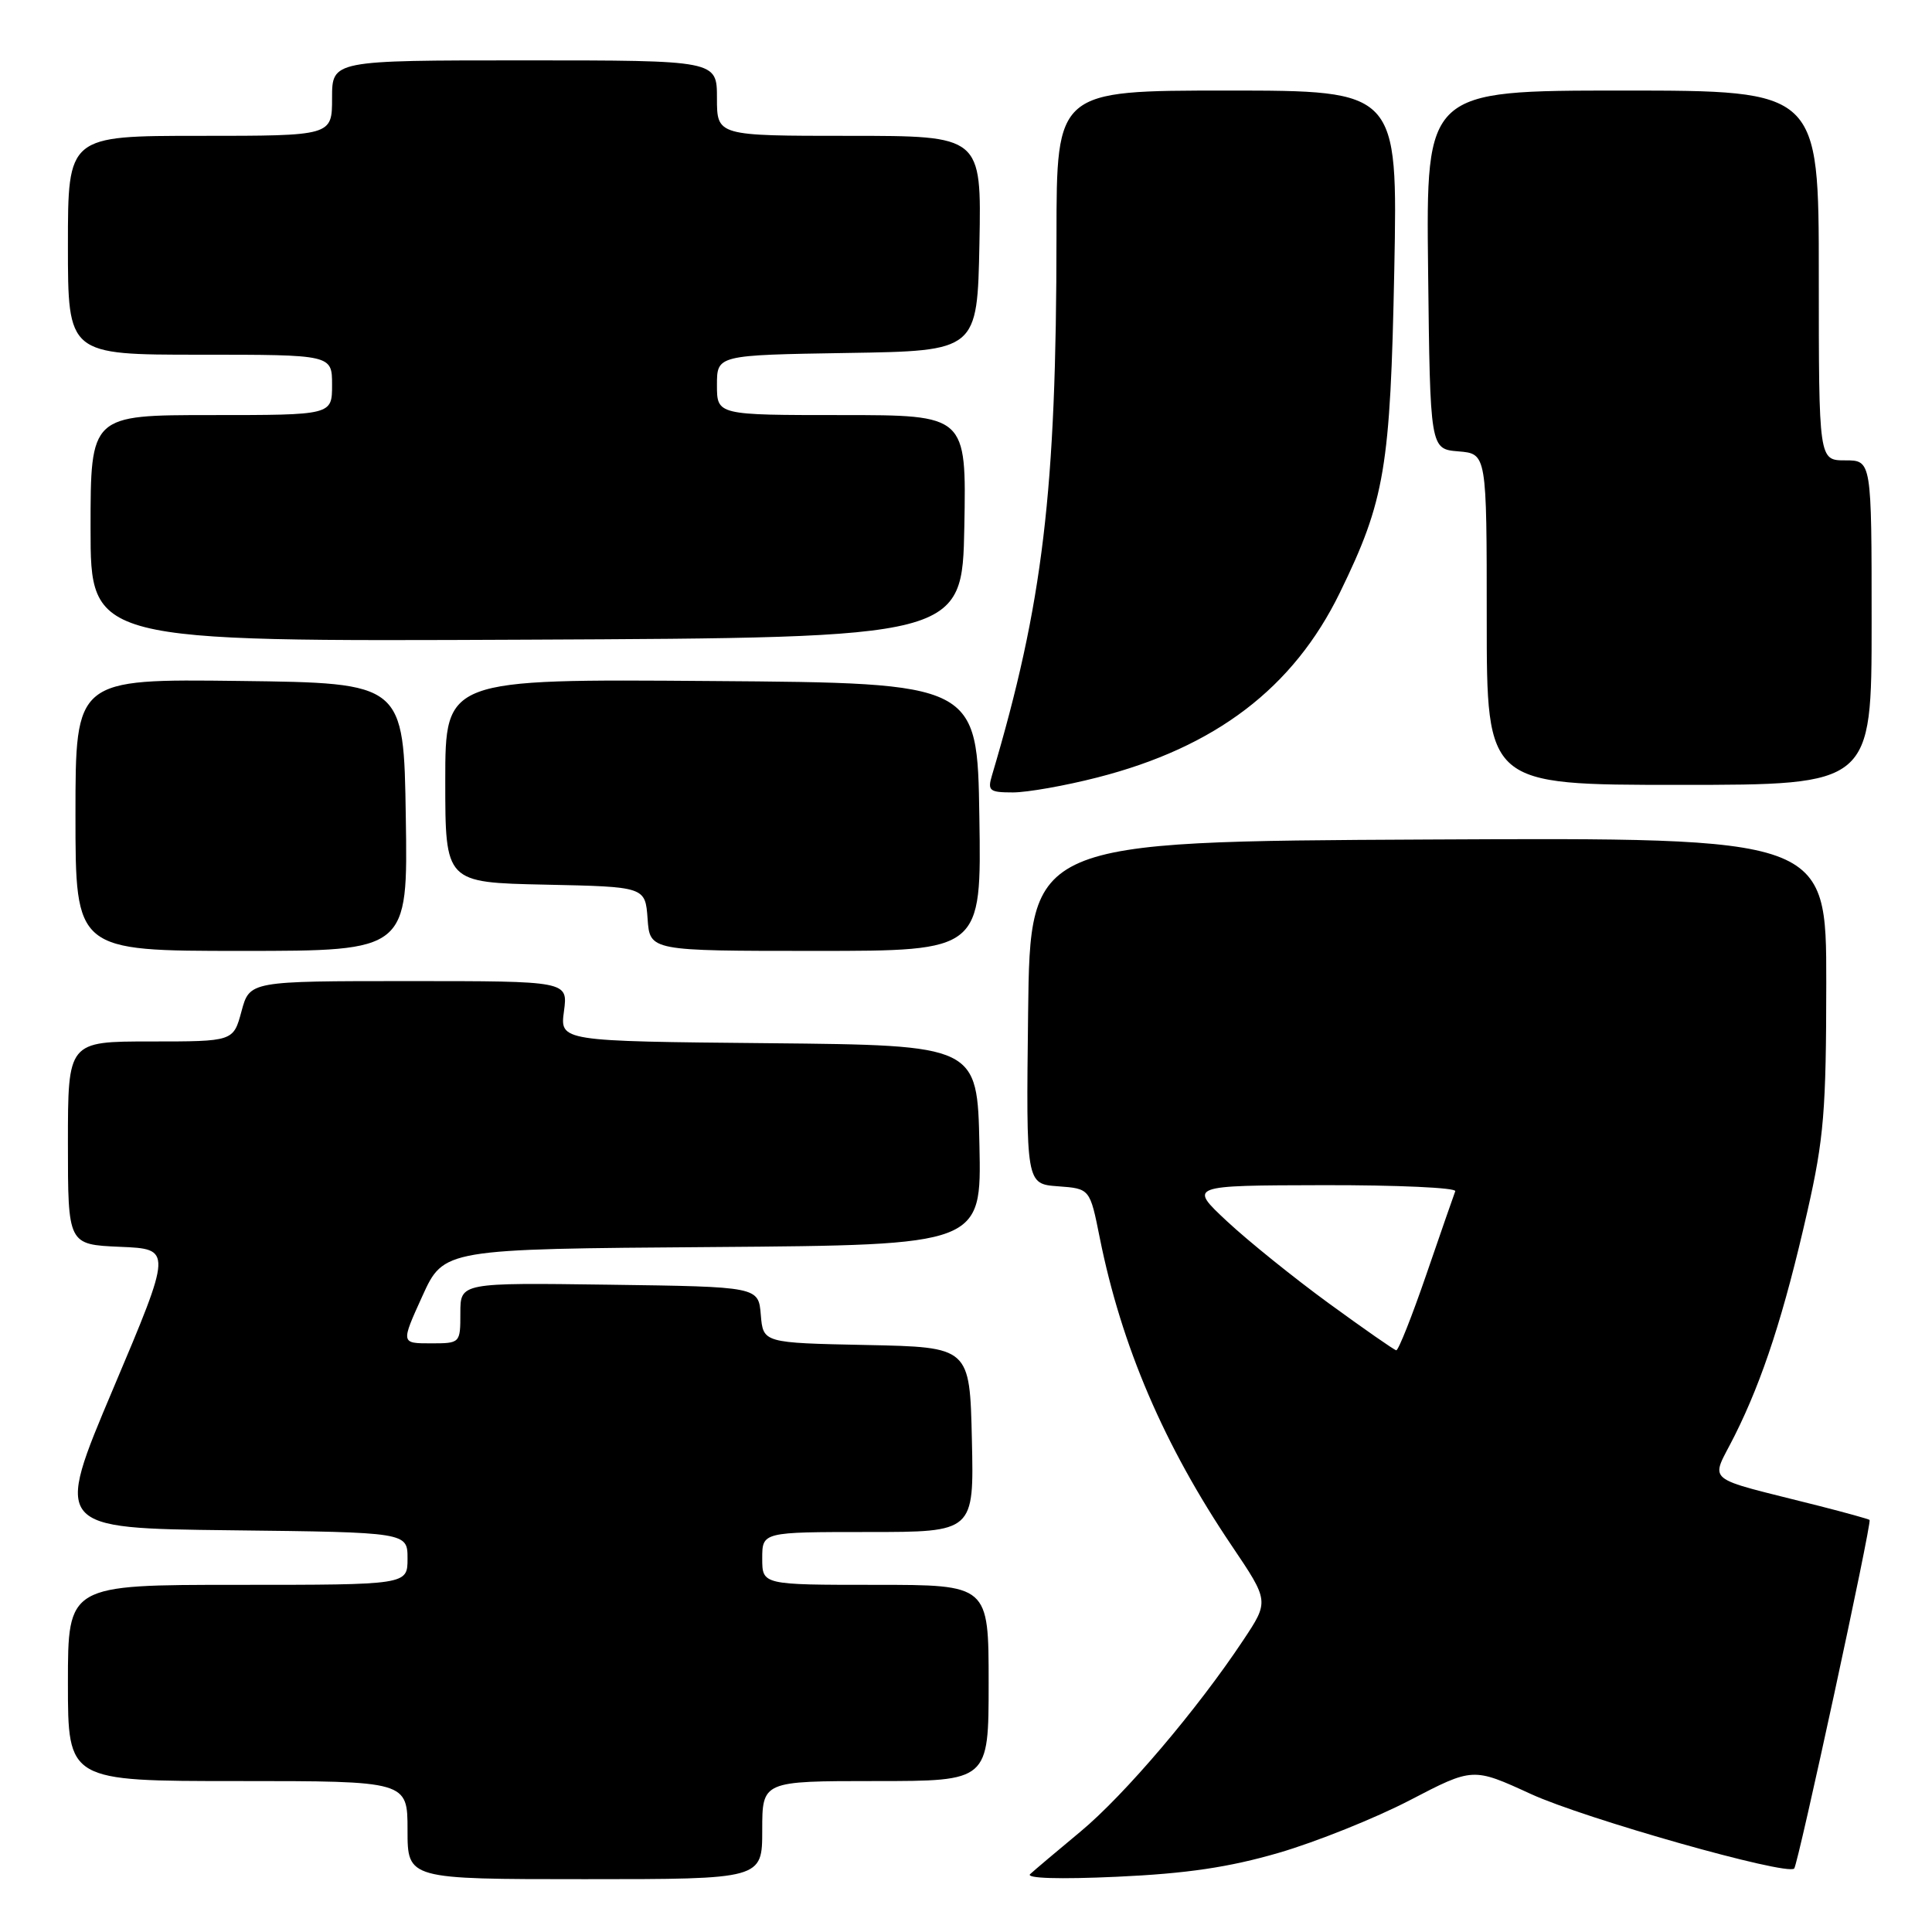 <?xml version="1.0" encoding="UTF-8" standalone="no"?>
<!DOCTYPE svg PUBLIC "-//W3C//DTD SVG 1.1//EN" "http://www.w3.org/Graphics/SVG/1.1/DTD/svg11.dtd" >
<svg xmlns="http://www.w3.org/2000/svg" xmlns:xlink="http://www.w3.org/1999/xlink" version="1.1" viewBox="0 0 256 256">
 <g >
 <path fill="currentColor"
d=" M 101.00 242.50 C 101.00 236.00 101.00 236.00 116.00 236.00 C 131.00 236.00 131.00 236.00 131.00 223.00 C 131.00 210.00 131.00 210.00 116.00 210.00 C 101.00 210.00 101.00 210.00 101.00 206.50 C 101.00 203.00 101.00 203.00 115.03 203.00 C 129.06 203.00 129.06 203.00 128.78 190.75 C 128.50 178.50 128.50 178.50 114.81 178.22 C 101.12 177.94 101.12 177.94 100.81 174.22 C 100.50 170.50 100.50 170.50 80.75 170.23 C 61.00 169.96 61.00 169.96 61.00 173.98 C 61.00 177.99 60.99 178.00 57.06 178.00 C 53.12 178.00 53.12 178.00 55.96 171.75 C 58.80 165.50 58.80 165.50 94.43 165.24 C 130.06 164.97 130.06 164.97 129.78 151.74 C 129.50 138.50 129.50 138.50 101.85 138.23 C 74.19 137.97 74.19 137.97 74.73 133.98 C 75.26 130.00 75.26 130.00 54.17 130.00 C 33.08 130.00 33.08 130.00 32.00 134.00 C 30.92 138.00 30.92 138.00 19.96 138.00 C 9.00 138.00 9.00 138.00 9.00 151.46 C 9.00 164.91 9.00 164.91 15.91 165.21 C 22.82 165.50 22.82 165.50 15.00 184.00 C 7.18 202.50 7.18 202.50 30.59 202.77 C 54.00 203.04 54.00 203.04 54.00 206.52 C 54.00 210.00 54.00 210.00 31.50 210.00 C 9.00 210.00 9.00 210.00 9.00 223.00 C 9.00 236.00 9.00 236.00 31.50 236.00 C 54.00 236.00 54.00 236.00 54.00 242.50 C 54.00 249.00 54.00 249.00 77.50 249.00 C 101.00 249.00 101.00 249.00 101.00 242.50 Z  M 169.47 245.50 C 174.40 244.06 182.21 240.93 186.81 238.54 C 195.17 234.19 195.17 234.19 202.84 237.71 C 209.96 240.98 236.76 248.57 237.74 247.59 C 238.25 247.08 248.06 201.73 247.73 201.40 C 247.60 201.28 244.57 200.44 241.00 199.53 C 225.29 195.54 226.64 196.67 229.86 190.21 C 233.60 182.74 236.42 174.03 239.49 160.50 C 241.68 150.85 241.98 147.14 241.99 130.24 C 242.00 110.98 242.00 110.98 189.25 111.24 C 136.50 111.50 136.50 111.50 136.23 134.19 C 135.96 156.88 135.96 156.88 140.19 157.19 C 144.42 157.50 144.42 157.50 145.72 164.00 C 148.60 178.36 154.23 191.51 163.22 204.83 C 168.17 212.17 168.17 212.17 164.74 217.33 C 158.64 226.52 149.02 237.83 143.19 242.68 C 140.06 245.28 137.05 247.82 136.50 248.33 C 135.89 248.89 140.34 249.03 148.00 248.68 C 157.22 248.26 162.85 247.43 169.47 245.50 Z  M 53.77 108.25 C 53.50 90.50 53.50 90.50 31.75 90.23 C 10.00 89.96 10.00 89.96 10.00 107.98 C 10.00 126.00 10.00 126.00 32.02 126.00 C 54.05 126.00 54.05 126.00 53.77 108.25 Z  M 129.77 108.25 C 129.50 90.50 129.50 90.50 94.25 90.24 C 59.00 89.97 59.00 89.97 59.00 103.46 C 59.00 116.94 59.00 116.94 72.25 117.22 C 85.50 117.50 85.50 117.50 85.81 121.75 C 86.11 126.00 86.11 126.00 108.08 126.00 C 130.05 126.00 130.05 126.00 129.77 108.25 Z  M 145.40 103.02 C 161.06 99.02 171.38 91.16 177.54 78.53 C 183.51 66.29 184.23 62.01 184.75 35.75 C 185.21 12.00 185.21 12.00 162.60 12.00 C 140.00 12.00 140.00 12.00 139.99 31.25 C 139.98 65.13 138.20 80.00 131.44 102.75 C 130.83 104.78 131.11 105.00 134.22 105.00 C 136.12 105.00 141.16 104.11 145.40 103.02 Z  M 248.00 82.50 C 248.00 61.00 248.00 61.00 244.50 61.00 C 241.00 61.00 241.00 61.00 241.00 36.50 C 241.00 12.00 241.00 12.00 214.98 12.00 C 188.96 12.00 188.96 12.00 189.23 35.75 C 189.50 59.50 189.50 59.50 193.25 59.81 C 197.00 60.12 197.00 60.12 197.00 82.06 C 197.00 104.00 197.00 104.00 222.50 104.00 C 248.00 104.00 248.00 104.00 248.00 82.50 Z  M 127.78 69.75 C 128.05 55.00 128.05 55.00 111.53 55.00 C 95.00 55.00 95.00 55.00 95.00 51.02 C 95.00 47.05 95.00 47.05 112.25 46.77 C 129.50 46.50 129.50 46.50 129.78 32.25 C 130.05 18.00 130.05 18.00 112.53 18.00 C 95.00 18.00 95.00 18.00 95.00 13.00 C 95.00 8.00 95.00 8.00 69.50 8.00 C 44.00 8.00 44.00 8.00 44.00 13.00 C 44.00 18.00 44.00 18.00 26.50 18.00 C 9.00 18.00 9.00 18.00 9.00 32.50 C 9.00 47.00 9.00 47.00 26.50 47.00 C 44.00 47.00 44.00 47.00 44.00 51.00 C 44.00 55.00 44.00 55.00 28.00 55.00 C 12.00 55.00 12.00 55.00 12.00 70.01 C 12.00 85.02 12.00 85.02 69.75 84.76 C 127.50 84.50 127.50 84.50 127.78 69.75 Z  M 176.09 172.71 C 171.47 169.34 165.40 164.45 162.59 161.83 C 157.50 157.08 157.50 157.08 175.33 157.04 C 185.14 157.02 193.02 157.38 192.83 157.84 C 192.65 158.30 190.93 163.25 189.01 168.84 C 187.09 174.43 185.29 178.96 185.01 178.92 C 184.73 178.88 180.72 176.08 176.09 172.71 Z "/>
</g>
</svg>